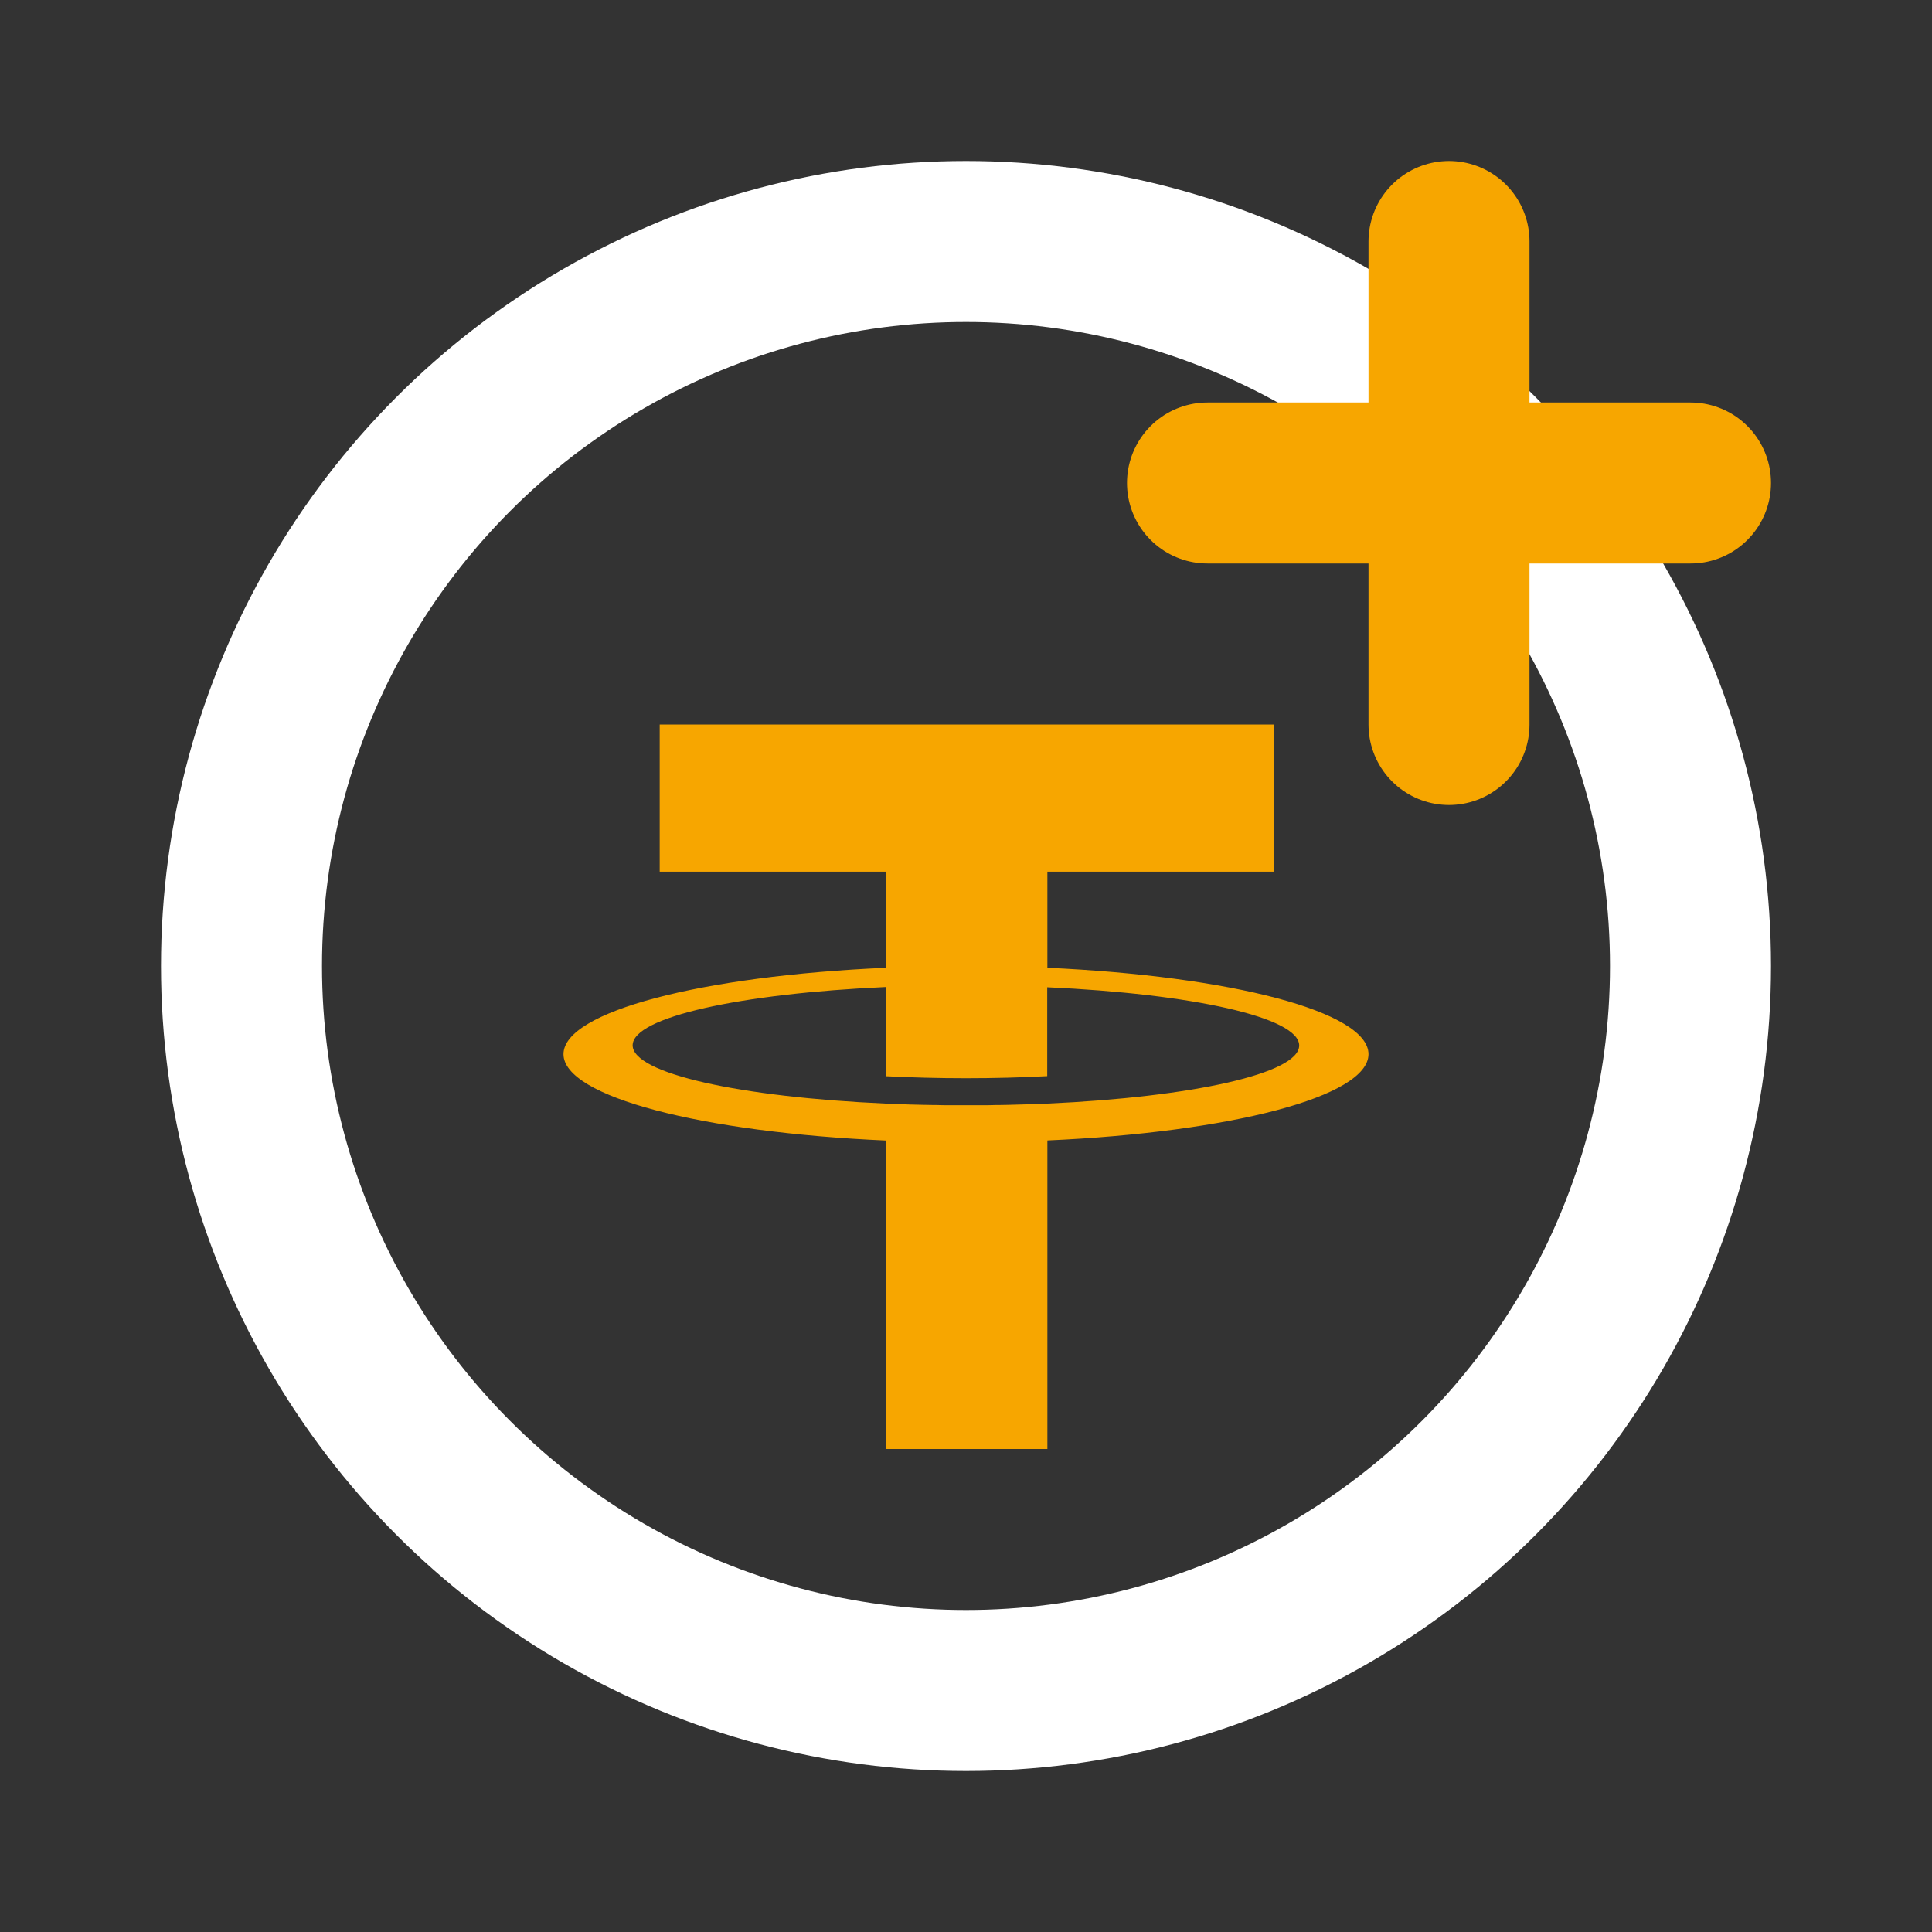 <svg width="24" height="24" viewBox="0 0 24 24" fill="none" xmlns="http://www.w3.org/2000/svg">
<rect x="0" y="0" width="24" height="24" fill="#333333" stroke="none"/>
<path fill-rule="evenodd" clip-rule="evenodd" d="M15.822 9V10.828H13.011V12.022C15.287 12.125 17 12.566 17 13.095C17 13.624 15.287 14.065 13.011 14.167V18H11.007V14.168C8.721 14.067 7 13.625 7 13.095C7 12.565 8.721 12.122 11.007 12.022V10.828H8.195V9H15.822ZM13.011 13.709C14.808 13.628 16.139 13.336 16.139 12.987C16.139 12.638 14.808 12.345 13.009 12.264V13.368C12.69 13.385 12.35 13.394 11.998 13.394C11.652 13.394 11.319 13.385 11.005 13.369V12.261C9.199 12.342 7.859 12.635 7.859 12.985C7.859 13.336 9.199 13.629 11.005 13.709L11.124 13.714H11.126C11.245 13.719 11.367 13.723 11.49 13.725H11.501L11.605 13.727H11.635L11.722 13.729H12.279L12.367 13.727H12.398L12.51 13.725H12.515C12.598 13.723 12.68 13.721 12.761 13.718H12.773L12.882 13.714H12.894L13.011 13.709Z" fill="#F7A600"/>
<circle cx="12" cy="12" r="9" stroke="white" stroke-width="2" stroke-linecap="round"/>
<line x1="15" y1="6" x2="21" y2="6" stroke="#F7A600" stroke-width="2" stroke-linecap="round"/>
<line x1="18" y1="3" x2="18" y2="9" stroke="#F7A600" stroke-width="2" stroke-linecap="round"/>
</svg>
